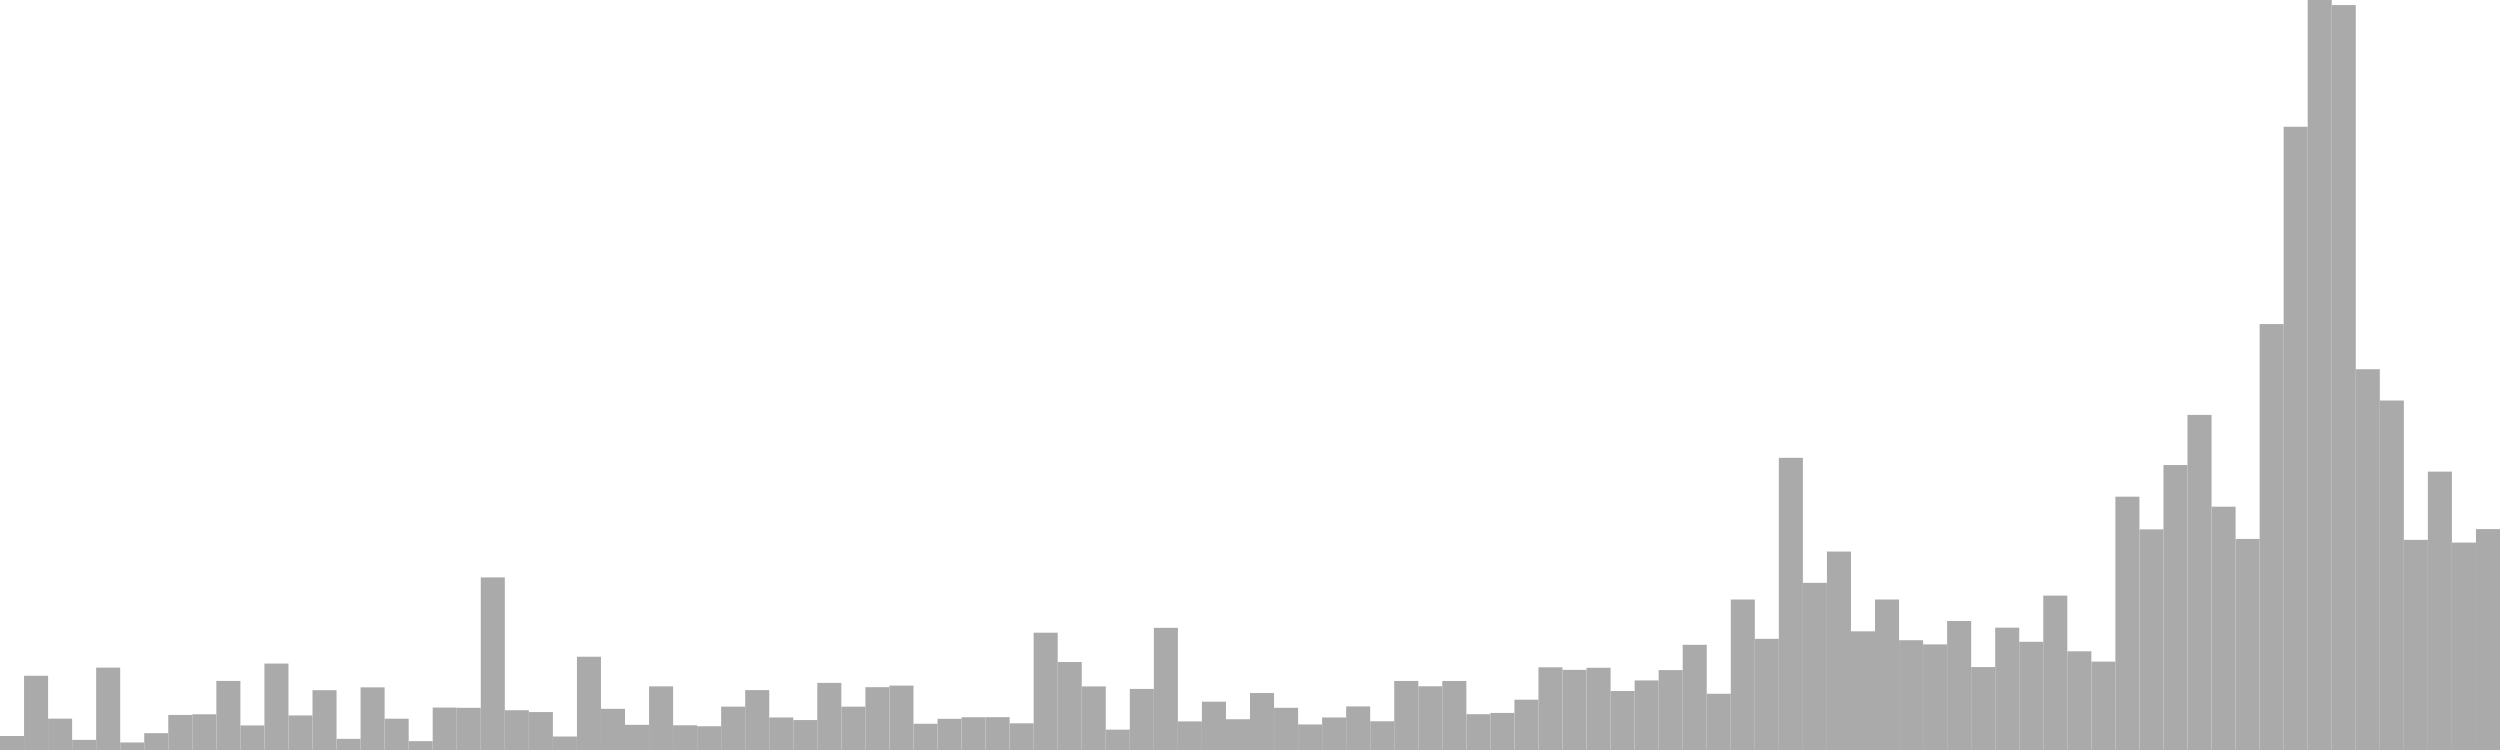<?xml version="1.0" standalone="no"?>
<svg xmlns:xlink="http://www.w3.org/1999/xlink" xmlns="http://www.w3.org/2000/svg" class="topic-graph" style="width: 100em; height: 30em; text-align: center;"><rect width="0.962em" height="0.56em" x="0em" y="29.44em" fill="#aaa"/><rect width="0.962em" height="2.969em" x="0.962em" y="27.031em" fill="#aaa"/><rect width="0.962em" height="1.254em" x="1.923em" y="28.746em" fill="#aaa"/><rect width="0.962em" height="0.406em" x="2.885em" y="29.594em" fill="#aaa"/><rect width="0.962em" height="3.295em" x="3.846em" y="26.705em" fill="#aaa"/><rect width="0.962em" height="0.301em" x="4.808em" y="29.699em" fill="#aaa"/><rect width="0.962em" height="0.673em" x="5.769em" y="29.327em" fill="#aaa"/><rect width="0.962em" height="1.403em" x="6.731em" y="28.597em" fill="#aaa"/><rect width="0.962em" height="1.429em" x="7.692em" y="28.571em" fill="#aaa"/><rect width="0.962em" height="2.763em" x="8.654em" y="27.237em" fill="#aaa"/><rect width="0.962em" height="0.983em" x="9.615em" y="29.017em" fill="#aaa"/><rect width="0.962em" height="3.458em" x="10.577em" y="26.542em" fill="#aaa"/><rect width="0.962em" height="1.383em" x="11.538em" y="28.617em" fill="#aaa"/><rect width="0.962em" height="2.392em" x="12.5em" y="27.608em" fill="#aaa"/><rect width="0.962em" height="0.445em" x="13.462em" y="29.555em" fill="#aaa"/><rect width="0.962em" height="2.506em" x="14.423em" y="27.494em" fill="#aaa"/><rect width="0.962em" height="1.252em" x="15.385em" y="28.748em" fill="#aaa"/><rect width="0.962em" height="0.354em" x="16.346em" y="29.646em" fill="#aaa"/><rect width="0.962em" height="1.697em" x="17.308em" y="28.303em" fill="#aaa"/><rect width="0.962em" height="1.687em" x="18.269em" y="28.313em" fill="#aaa"/><rect width="0.962em" height="6.904em" x="19.231em" y="23.096em" fill="#aaa"/><rect width="0.962em" height="1.591em" x="20.192em" y="28.409em" fill="#aaa"/><rect width="0.962em" height="1.517em" x="21.154em" y="28.483em" fill="#aaa"/><rect width="0.962em" height="0.539em" x="22.115em" y="29.461em" fill="#aaa"/><rect width="0.962em" height="3.731em" x="23.077em" y="26.269em" fill="#aaa"/><rect width="0.962em" height="1.648em" x="24.038em" y="28.352em" fill="#aaa"/><rect width="0.962em" height="1.007em" x="25em" y="28.993em" fill="#aaa"/><rect width="0.962em" height="2.546em" x="25.962em" y="27.454em" fill="#aaa"/><rect width="0.962em" height="0.988em" x="26.923em" y="29.012em" fill="#aaa"/><rect width="0.962em" height="0.95em" x="27.885em" y="29.05em" fill="#aaa"/><rect width="0.962em" height="1.735em" x="28.846em" y="28.265em" fill="#aaa"/><rect width="0.962em" height="2.396em" x="29.808em" y="27.604em" fill="#aaa"/><rect width="0.962em" height="1.301em" x="30.769em" y="28.699em" fill="#aaa"/><rect width="0.962em" height="1.198em" x="31.731em" y="28.802em" fill="#aaa"/><rect width="0.962em" height="2.684em" x="32.692em" y="27.316em" fill="#aaa"/><rect width="0.962em" height="1.733em" x="33.654em" y="28.267em" fill="#aaa"/><rect width="0.962em" height="2.513em" x="34.615em" y="27.487em" fill="#aaa"/><rect width="0.962em" height="2.576em" x="35.577em" y="27.424em" fill="#aaa"/><rect width="0.962em" height="1.05em" x="36.538em" y="28.95em" fill="#aaa"/><rect width="0.962em" height="1.247em" x="37.5em" y="28.753em" fill="#aaa"/><rect width="0.962em" height="1.31em" x="38.462em" y="28.69em" fill="#aaa"/><rect width="0.962em" height="1.313em" x="39.423em" y="28.687em" fill="#aaa"/><rect width="0.962em" height="1.067em" x="40.385em" y="28.933em" fill="#aaa"/><rect width="0.962em" height="4.692em" x="41.346em" y="25.308em" fill="#aaa"/><rect width="0.962em" height="3.52em" x="42.308em" y="26.48em" fill="#aaa"/><rect width="0.962em" height="2.544em" x="43.269em" y="27.456em" fill="#aaa"/><rect width="0.962em" height="0.814em" x="44.231em" y="29.186em" fill="#aaa"/><rect width="0.962em" height="2.443em" x="45.192em" y="27.557em" fill="#aaa"/><rect width="0.962em" height="4.887em" x="46.154em" y="25.113em" fill="#aaa"/><rect width="0.962em" height="1.144em" x="47.115em" y="28.856em" fill="#aaa"/><rect width="0.962em" height="1.932em" x="48.077em" y="28.068em" fill="#aaa"/><rect width="0.962em" height="1.231em" x="49.038em" y="28.769em" fill="#aaa"/><rect width="0.962em" height="2.279em" x="50em" y="27.721em" fill="#aaa"/><rect width="0.962em" height="1.688em" x="50.962em" y="28.312em" fill="#aaa"/><rect width="0.962em" height="1.021em" x="51.923em" y="28.979em" fill="#aaa"/><rect width="0.962em" height="1.301em" x="52.885em" y="28.699em" fill="#aaa"/><rect width="0.962em" height="1.743em" x="53.846em" y="28.257em" fill="#aaa"/><rect width="0.962em" height="1.149em" x="54.808em" y="28.851em" fill="#aaa"/><rect width="0.962em" height="2.762em" x="55.769em" y="27.238em" fill="#aaa"/><rect width="0.962em" height="2.549em" x="56.731em" y="27.451em" fill="#aaa"/><rect width="0.962em" height="2.761em" x="57.692em" y="27.239em" fill="#aaa"/><rect width="0.962em" height="1.432em" x="58.654em" y="28.568em" fill="#aaa"/><rect width="0.962em" height="1.483em" x="59.615em" y="28.517em" fill="#aaa"/><rect width="0.962em" height="2.012em" x="60.577em" y="27.988em" fill="#aaa"/><rect width="0.962em" height="3.307em" x="61.538em" y="26.693em" fill="#aaa"/><rect width="0.962em" height="3.205em" x="62.5em" y="26.795em" fill="#aaa"/><rect width="0.962em" height="3.289em" x="63.462em" y="26.711em" fill="#aaa"/><rect width="0.962em" height="2.36em" x="64.423em" y="27.64em" fill="#aaa"/><rect width="0.962em" height="2.783em" x="65.385em" y="27.217em" fill="#aaa"/><rect width="0.962em" height="3.196em" x="66.346em" y="26.804em" fill="#aaa"/><rect width="0.962em" height="4.208em" x="67.308em" y="25.792em" fill="#aaa"/><rect width="0.962em" height="2.25em" x="68.269em" y="27.75em" fill="#aaa"/><rect width="0.962em" height="6.019em" x="69.231em" y="23.981em" fill="#aaa"/><rect width="0.962em" height="4.445em" x="70.192em" y="25.555em" fill="#aaa"/><rect width="0.962em" height="11.687em" x="71.154em" y="18.313em" fill="#aaa"/><rect width="0.962em" height="6.686em" x="72.115em" y="23.314em" fill="#aaa"/><rect width="0.962em" height="7.938em" x="73.077em" y="22.062em" fill="#aaa"/><rect width="0.962em" height="4.747em" x="74.038em" y="25.253em" fill="#aaa"/><rect width="0.962em" height="6.019em" x="75em" y="23.981em" fill="#aaa"/><rect width="0.962em" height="4.391em" x="75.962em" y="25.609em" fill="#aaa"/><rect width="0.962em" height="4.225em" x="76.923em" y="25.775em" fill="#aaa"/><rect width="0.962em" height="5.161em" x="77.885em" y="24.839em" fill="#aaa"/><rect width="0.962em" height="3.317em" x="78.846em" y="26.683em" fill="#aaa"/><rect width="0.962em" height="4.893em" x="79.808em" y="25.107em" fill="#aaa"/><rect width="0.962em" height="4.328em" x="80.769em" y="25.672em" fill="#aaa"/><rect width="0.962em" height="6.176em" x="81.731em" y="23.824em" fill="#aaa"/><rect width="0.962em" height="3.948em" x="82.692em" y="26.052em" fill="#aaa"/><rect width="0.962em" height="3.536em" x="83.654em" y="26.464em" fill="#aaa"/><rect width="0.962em" height="10.133em" x="84.615em" y="19.867em" fill="#aaa"/><rect width="0.962em" height="8.825em" x="85.577em" y="21.175em" fill="#aaa"/><rect width="0.962em" height="11.399em" x="86.538em" y="18.601em" fill="#aaa"/><rect width="0.962em" height="13.404em" x="87.5em" y="16.596em" fill="#aaa"/><rect width="0.962em" height="9.732em" x="88.462em" y="20.268em" fill="#aaa"/><rect width="0.962em" height="8.442em" x="89.423em" y="21.558em" fill="#aaa"/><rect width="0.962em" height="17.037em" x="90.385em" y="12.963em" fill="#aaa"/><rect width="0.962em" height="24.93em" x="91.346em" y="5.07em" fill="#aaa"/><rect width="0.962em" height="30em" x="92.308em" y="0em" fill="#aaa"/><rect width="0.962em" height="29.797em" x="93.269em" y="0.203em" fill="#aaa"/><rect width="0.962em" height="15.231em" x="94.231em" y="14.769em" fill="#aaa"/><rect width="0.962em" height="13.979em" x="95.192em" y="16.021em" fill="#aaa"/><rect width="0.962em" height="8.406em" x="96.154em" y="21.594em" fill="#aaa"/><rect width="0.962em" height="11.135em" x="97.115em" y="18.865em" fill="#aaa"/><rect width="0.962em" height="8.297em" x="98.077em" y="21.703em" fill="#aaa"/><rect width="0.962em" height="8.836em" x="99.038em" y="21.164em" fill="#aaa"/></svg>